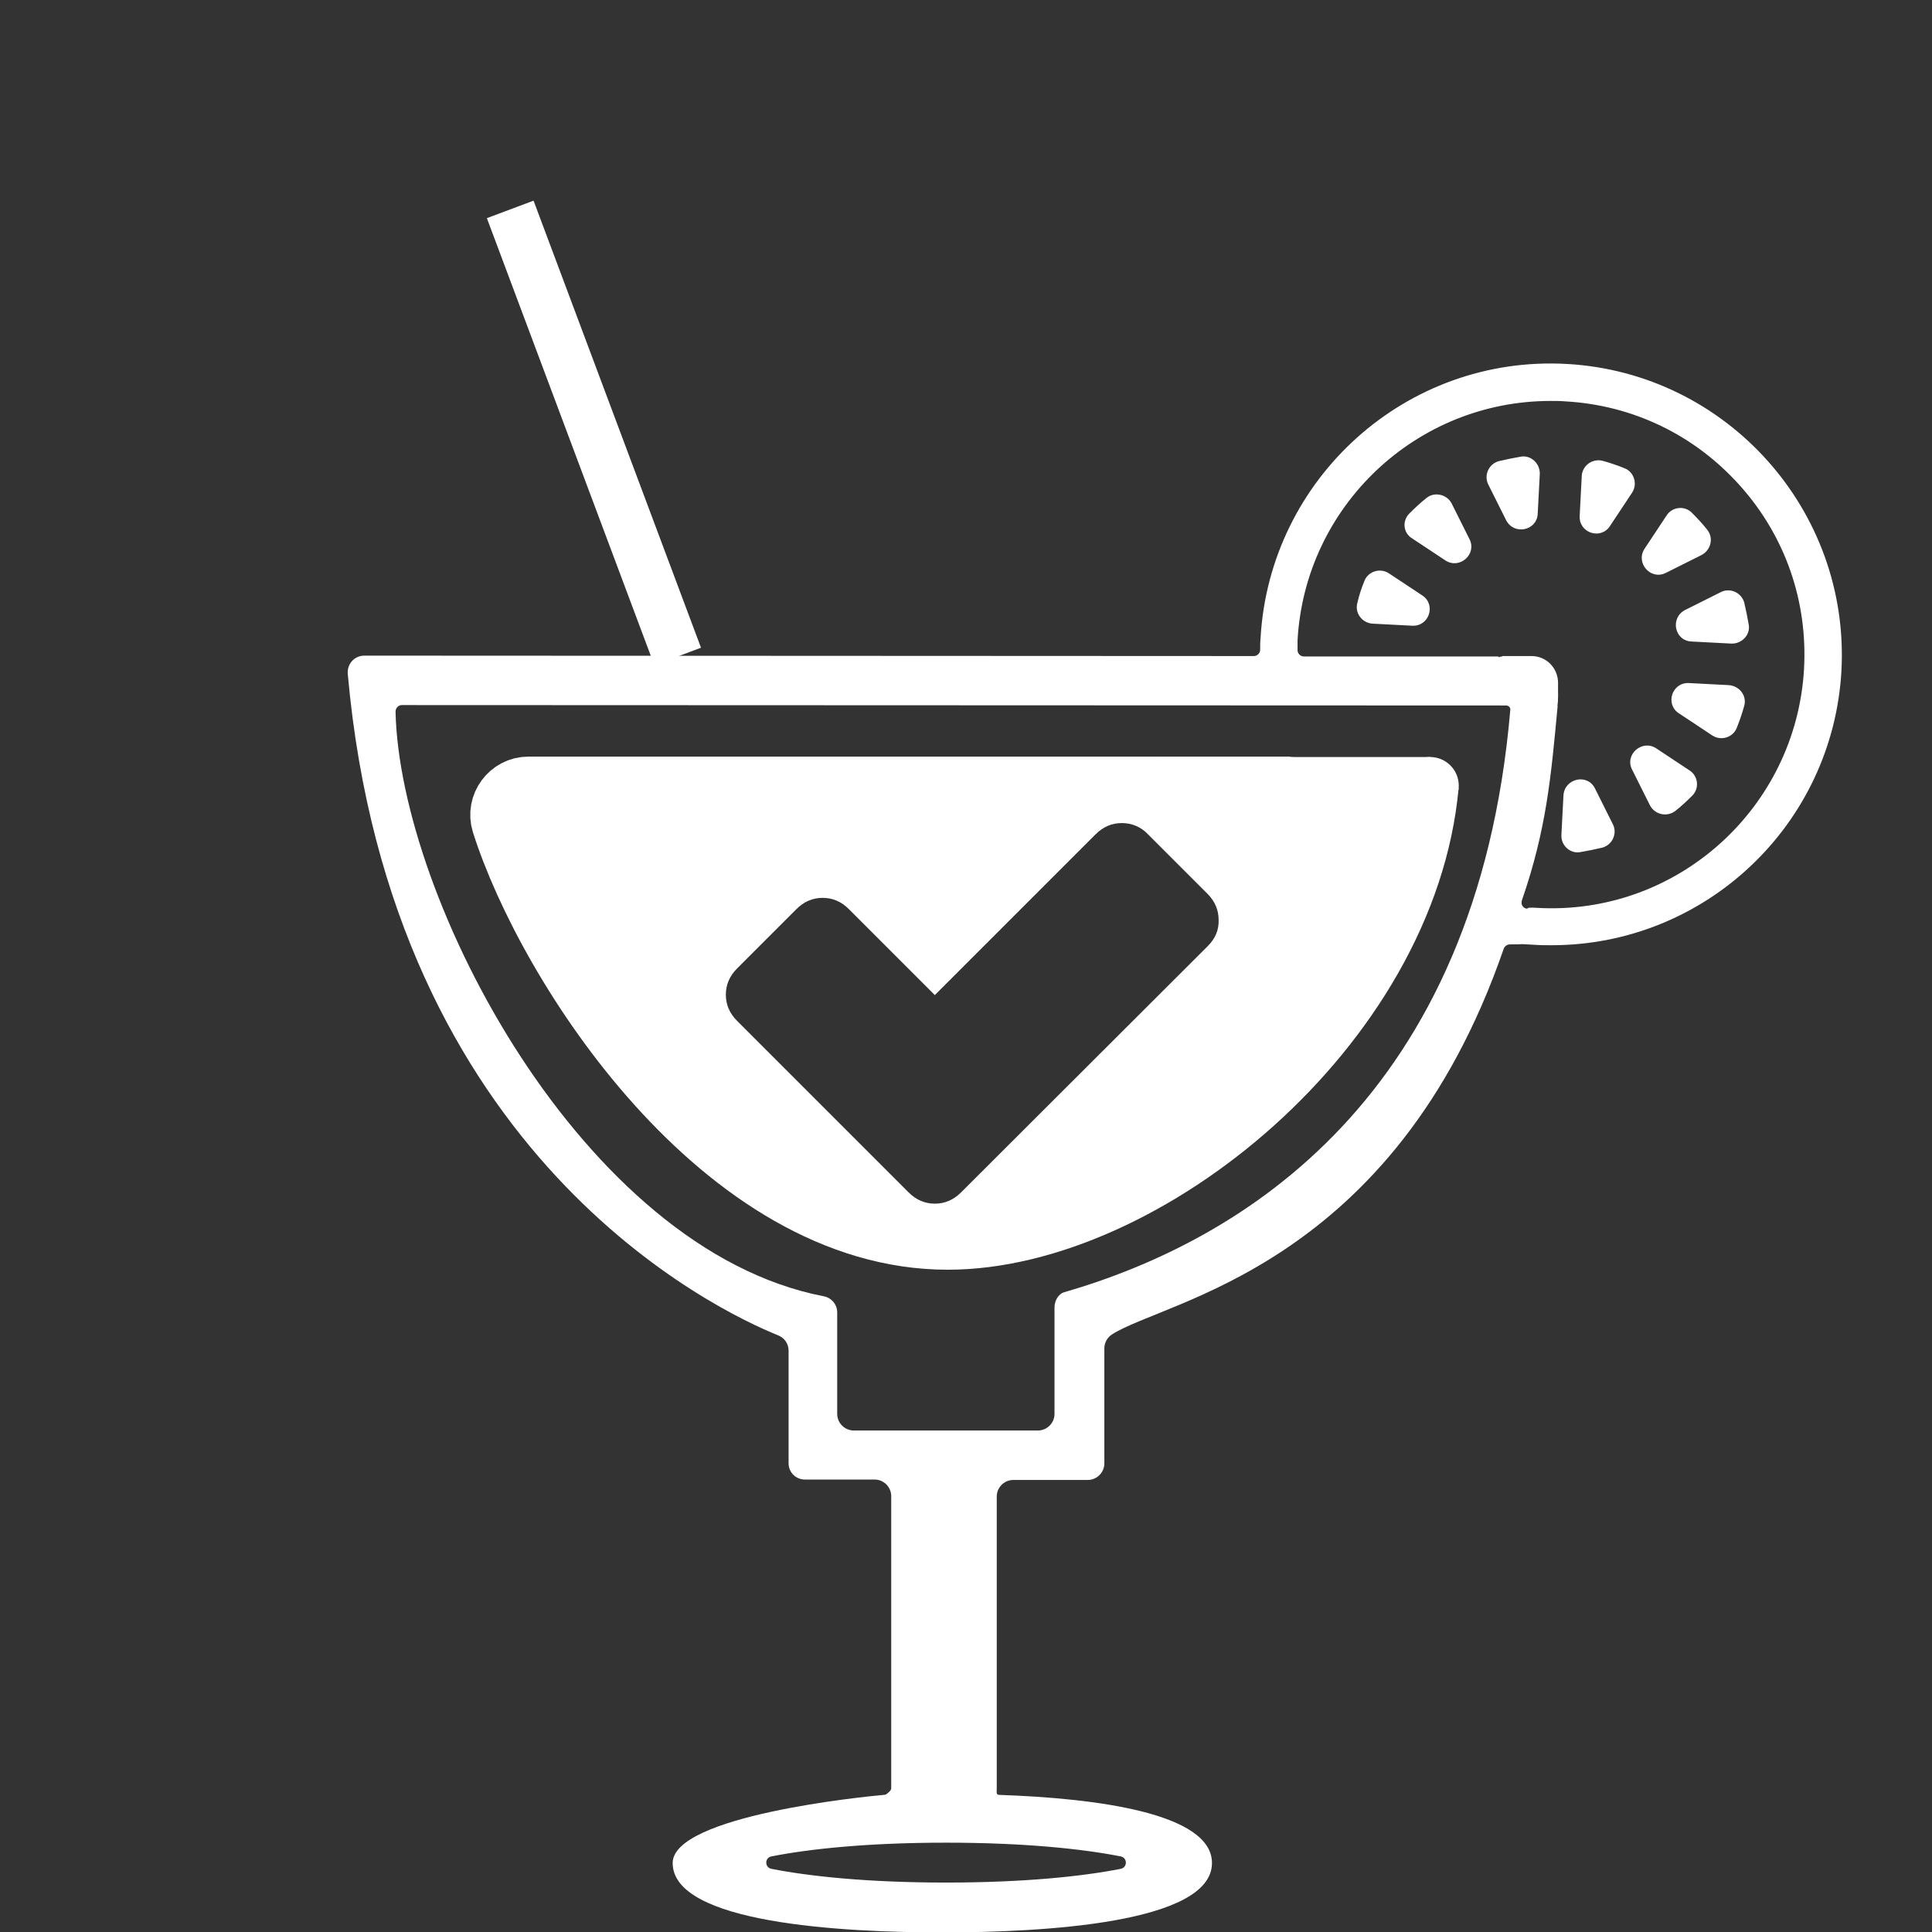 <?xml version="1.0" encoding="utf-8"?>
<!-- Generator: Adobe Illustrator 19.2.1, SVG Export Plug-In . SVG Version: 6.00 Build 0)  -->
<svg version="1.1" xmlns="http://www.w3.org/2000/svg" xmlns:xlink="http://www.w3.org/1999/xlink" x="0px" y="0px"
	 viewBox="0 0 465 465" style="enable-background:new 0 0 465 465;" xml:space="preserve">
<rect x="0" y="0" width="465" height="465" fill="#333333" stroke="none"/>
<style type="text/css">
	.st0{fill:#FFFFFF;}
	.st1{fill:none;stroke:#FFFFFF;stroke-width:14;stroke-miterlimit:10;}
	.st2{fill:none;stroke:#FFFFFF;stroke-width:12;stroke-miterlimit:10;}
</style>
<g id="Capa_1">
	<g>
		<g>
			<g>
				<path class="st0" d="M377.2,87.6c-38.8-2.2-71.6,27.6-73.8,65.9c-0.1,1-0.1,1.9-0.1,2.9c0,0.8-0.7,1.5-1.5,1.5l-214.1-0.1
					c-2.4,0-4.2,2-4,4.4c10.4,116.1,88.7,153.2,103.6,159.2c1.5,0.6,2.5,2,2.5,3.7c0,5.9,0,20,0,27.1c0,2.2,1.8,3.9,3.9,3.9
					c4.6,0,11.6,0,16.8,0c2.2,0,4,1.8,4,4l0,70.3c0,0.5-0.6,1-1,1.3c-0.2,0.2-0.5,0.3-0.8,0.3c-4.6,0.4-50.8,5-50.8,16.4
					c0,14.5,40.7,16.7,64.9,16.7s64.9-2.2,64.9-16.7c0-12-27.8-15.6-51.2-16.4c-0.8,0-0.6-0.7-0.6-1.6l0-70.2c0-2.2,1.8-4,4-4
					c5.5,0,13.2,0,17.9,0c2.2,0,4-1.8,4-4l0-27.7c0-1.3,0.7-2.6,1.8-3.3c12.8-8.3,67.8-16.1,94.3-92.8c0.2-0.6,0.8-1.1,1.5-1.1
					c5.3,0,0.3-0.2,6,0.1c1.3,0.1,2.7,0.1,4,0.1c37.1,0,67.7-29,69.8-66C445.3,122.9,415.7,89.8,377.2,87.6z M269.7,446.8
					c1.7,0.3,1.7,2.7,0,3c-9.1,1.8-23.2,3.3-42,3.3c-18.8,0-32.9-1.5-42-3.3c-1.7-0.3-1.7-2.7,0-3c9.1-1.8,23.2-3.3,42-3.3
					C246.5,443.5,260.6,445,269.7,446.8z M362.5,169.8c0.6,0,1.1,0.5,1,1.1c-8,93.3-64.5,127.7-107.3,140.1
					c-1.5,0.4-2.4,2.1-2.4,3.7c0,5.6,0,18.8,0,25.6c0,2.2-1.8,4-4,4c-9.7,0-34.5,0-44.3,0c-2.2,0-4-1.8-4-4c0-6.3,0-18.5,0-24.4
					c0-1.9-1.3-3.5-3.2-3.9c-58.2-11.2-102.1-95.8-103.1-140.7c0-0.9,0.7-1.6,1.5-1.6L362.5,169.8z M360.6,158c0,0-0.1,0-0.1,0
					h-46.7c-0.8,0-1.5-0.7-1.5-1.5c0-0.8,0-1.6,0-2.4c1.8-32.3,28.6-57.6,60.9-57.6c1.2,0,2.3,0,3.5,0.1
					c16.3,0.9,31.2,8.1,42.1,20.3c10.9,12.2,16.3,27.8,15.4,44.1c-1.9,33.5-30.6,59.5-64.4,57.5c-2.9-0.2-1.9,0.3-2.3,0.2
					c-1-0.1-1.5-1.1-1.2-2c5.9-17.1,7-29.6,8.6-46.8c0,0-2.5,0-2.5-0.1"/>
				<path class="st0" d="M370.1,123.7l0.5-9.6c0.1-2.5-2.1-4.6-4.5-4.2c-1.8,0.3-3.7,0.7-5.4,1.1c-2.4,0.7-3.6,3.4-2.5,5.6l4.3,8.6
					C364.4,128.9,369.9,127.7,370.1,123.7z"/>
				<path class="st0" d="M339.9,129.6l8,5.3c3.4,2.2,7.6-1.5,5.8-5.1l-4.3-8.6c-1.1-2.2-4.1-2.9-6-1.4c-1.4,1.1-2.8,2.4-4.1,3.7
					C337.4,125.3,337.7,128.3,339.9,129.6z"/>
				<path class="st0" d="M330.3,150.1l9.6,0.5c4.1,0.2,5.8-5.1,2.4-7.3l-8-5.3c-2.1-1.4-5-0.5-5.9,1.8c-0.7,1.7-1.3,3.5-1.7,5.3
					C326,147.5,327.8,149.9,330.3,150.1z"/>
				<path class="st0" d="M410.9,127.5c-1.1-1.4-2.4-2.8-3.7-4.1c-1.8-1.8-4.8-1.4-6.1,0.7l-5.3,8c-2.2,3.4,1.5,7.6,5.1,5.8l8.6-4.3
					C411.8,132.4,412.5,129.5,410.9,127.5z"/>
				<path class="st0" d="M380.7,114.6l-0.5,9.6c-0.2,4.1,5.1,5.8,7.3,2.4l5.3-8c1.4-2.1,0.5-5-1.8-5.9c-1.7-0.7-3.5-1.3-5.3-1.8
					C383.2,110.3,380.8,112.1,380.7,114.6z"/>
				<path class="st0" d="M407.1,154.4l9.6,0.5c2.5,0.1,4.6-2.1,4.2-4.5c-0.3-1.8-0.7-3.7-1.1-5.4c-0.7-2.4-3.4-3.6-5.6-2.5l-8.6,4.3
					C401.9,148.7,403,154.2,407.1,154.4z"/>
				<path class="st0" d="M403.2,195.2c1.4-1.1,2.8-2.4,4.1-3.7c1.8-1.8,1.4-4.8-0.7-6.1l-8-5.3c-3.4-2.2-7.6,1.5-5.8,5.1l4.3,8.6
					C398.3,196.1,401.2,196.7,403.2,195.2z"/>
				<path class="st0" d="M380.3,205.1c1.8-0.3,3.7-0.7,5.4-1.1c2.4-0.7,3.6-3.4,2.5-5.6l-4.3-8.6c-1.8-3.7-7.3-2.5-7.6,1.6l-0.5,9.6
					C375.7,203.5,377.9,205.5,380.3,205.1z"/>
				<path class="st0" d="M418,175.2c0.7-1.7,1.3-3.5,1.8-5.3c0.7-2.4-1.1-4.8-3.7-5l-9.6-0.5c-4.1-0.2-5.8,5.1-2.4,7.3l8,5.3
					C414.2,178.4,417.1,177.5,418,175.2z"/>
				<path class="st1" d="M310.4,189.1H127.2c-4.7,0-8.1,4.6-6.7,9.1c10.9,34.4,53.1,100.4,107.6,100.4c47.7,0,110.7-51.3,116-109.6"
					/>
			</g>
		</g>
	</g>
	<circle class="st0" cx="310.4" cy="189.1" r="6.9"/>
	<circle class="st0" cx="344.2" cy="189.1" r="6.9"/>
	<path class="st0" d="M361.6,158c-5.7,0,9.9,19.7,10.2,14.6c3.9,0,3.1-4.3,3.2-8.2c0-3.6-2.8-6.5-6.4-6.5H361.6z"/>
</g>
<g id="Layer_2">
	<path class="st0" d="M280,182.2l-122.3,4.2h-34.9l9.6,33.5l20.7,27.7c0,0,20.4,25.7,31.4,34.7s46.7,13.3,46.7,13.3l72.4-25.3
		l30.6-51.6l10.1-36.5H280z M290.7,227.7L231.3,287c-1.8,1.8-3.9,2.7-6.3,2.7c-2.4,0-4.5-0.9-6.3-2.7l-41.3-41.3
		c-1.8-1.8-2.7-3.9-2.7-6.3c0-2.4,0.9-4.5,2.7-6.3l14.3-14.3c1.8-1.8,3.9-2.7,6.3-2.7s4.5,0.9,6.3,2.7l20.7,20.7l38.7-38.7
		c1.8-1.8,3.9-2.7,6.3-2.7s4.6,0.9,6.3,2.7l14.3,14.3c1.8,1.8,2.7,3.9,2.7,6.3C293.4,223.8,292.5,225.9,290.7,227.7z"/>
</g>
<g id="Layer_3">
	<line class="st2" x1="122.8" y1="50.4" x2="163.1" y2="158"/>
</g>
</svg>

